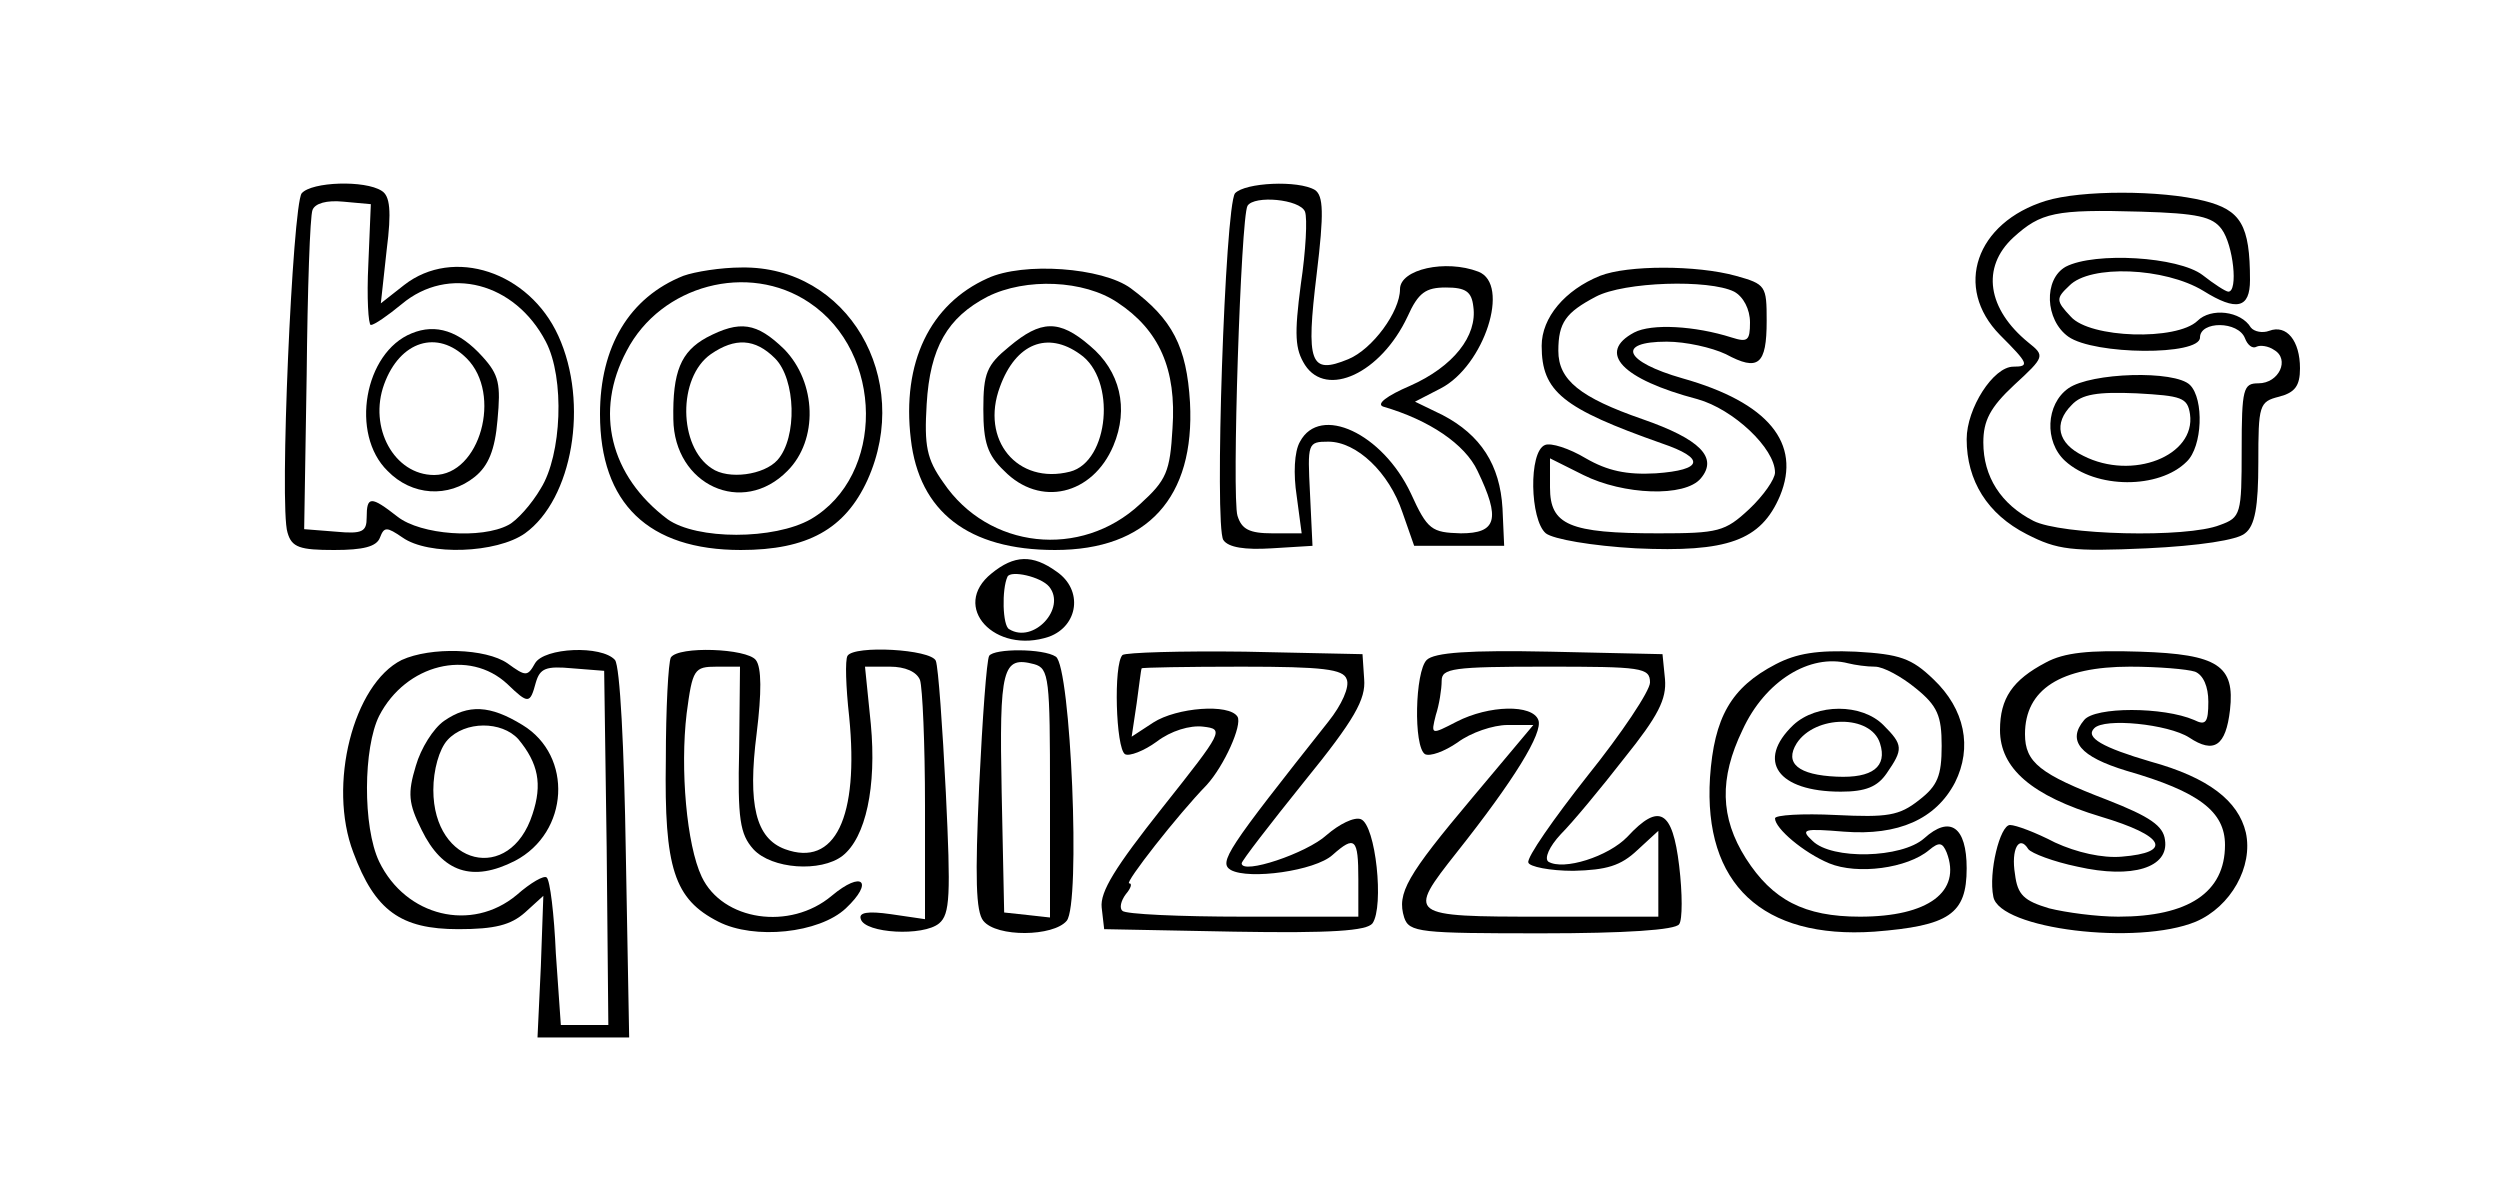 <?xml version="1.0" standalone="no"?>
<!DOCTYPE svg PUBLIC "-//W3C//DTD SVG 20010904//EN"
 "http://www.w3.org/TR/2001/REC-SVG-20010904/DTD/svg10.dtd">
<svg version="1.0" xmlns="http://www.w3.org/2000/svg"
 width="300pt" height="143pt" viewBox="0 0 300 143"
 preserveAspectRatio="xMidYMid meet">
<g transform="translate(0,143) scale(0.1,-0.1)"
fill="#000000" stroke="none">
<path d="M362 1198 c-11 -15 -27 -377 -17 -407 5 -18 15 -21 56 -21 35 0 51 4
55 15 5 13 8 13 27 0 31 -22 113 -19 147 5 57 41 77 156 40 237 -35 77 -126
107 -185 61 l-28 -22 7 64 c6 47 4 65 -6 71 -20 13 -84 11 -96 -3z m80 -85
c-2 -40 0 -73 3 -73 4 0 20 11 37 25 56 47 136 26 173 -45 23 -44 19 -136 -6
-176 -11 -19 -29 -39 -39 -44 -32 -17 -105 -12 -133 10 -32 25 -37 25 -37 -1
0 -17 -5 -20 -37 -17 l-38 3 3 185 c1 102 4 191 7 198 3 8 17 12 37 10 l33 -3
-3 -72z"/>
<path d="M494 1030 c-57 -23 -74 -121 -29 -165 29 -30 73 -33 105 -7 16 13 24
32 27 68 4 43 2 54 -18 76 -28 31 -56 40 -85 28z m66 -30 c43 -43 16 -140 -39
-140 -48 0 -79 57 -60 109 19 52 64 66 99 31z"/>
<path d="M1482 1198 c-12 -16 -25 -399 -14 -416 6 -9 26 -12 58 -10 l49 3 -3
63 c-3 60 -3 62 22 62 34 0 73 -37 89 -85 l14 -40 54 0 54 0 -2 45 c-3 52 -26
88 -72 112 l-33 16 31 16 c52 27 84 125 45 140 -39 15 -94 3 -94 -21 0 -27
-33 -72 -62 -84 -46 -19 -51 -5 -38 102 9 74 8 94 -2 101 -20 12 -84 9 -96 -4z
m84 -22 c3 -8 1 -47 -5 -87 -8 -61 -7 -78 5 -97 26 -40 91 -10 123 58 13 29
22 35 46 35 24 0 31 -5 33 -23 5 -35 -24 -72 -76 -95 -28 -12 -41 -22 -32 -25
55 -16 98 -45 113 -77 28 -58 23 -75 -20 -75 -35 1 -40 4 -60 48 -34 72 -109
107 -133 62 -7 -12 -8 -39 -4 -65 l6 -45 -35 0 c-28 0 -37 5 -42 21 -7 22 4
358 12 372 8 13 63 8 69 -7z"/>
<path d="M2455 1189 c-84 -26 -111 -104 -55 -161 34 -34 36 -38 16 -38 -24 0
-56 -50 -56 -87 0 -50 25 -90 72 -114 37 -19 54 -21 144 -17 63 3 109 10 118
18 12 9 16 32 16 85 0 69 1 73 25 79 19 5 25 13 25 34 0 33 -16 53 -37 45 -8
-3 -18 -1 -22 4 -12 20 -48 24 -64 8 -25 -24 -129 -21 -152 5 -18 19 -18 22
-2 37 25 26 115 22 161 -6 40 -25 56 -21 56 13 0 66 -11 84 -55 95 -52 13
-148 13 -190 0z m211 -34 c14 -19 20 -75 8 -75 -3 0 -17 9 -31 20 -29 22 -129
28 -164 10 -27 -15 -25 -64 3 -84 31 -22 158 -23 158 -1 0 20 46 20 54 -1 3
-8 9 -13 14 -10 4 2 14 1 21 -4 19 -11 6 -40 -19 -40 -18 0 -20 -6 -20 -80 0
-77 -1 -81 -26 -90 -40 -16 -191 -12 -224 5 -39 20 -60 53 -60 94 0 26 8 42
37 69 37 34 37 35 17 51 -49 40 -57 90 -18 126 33 30 50 34 153 31 68 -2 86
-6 97 -21z"/>
<path d="M2482 964 c-27 -19 -29 -64 -4 -87 37 -34 113 -34 146 -1 19 18 21
75 4 92 -18 18 -119 15 -146 -4z m146 -31 c7 -50 -69 -80 -128 -50 -31 15 -36
39 -14 61 12 13 31 16 78 14 54 -3 61 -5 64 -25z"/>
<path d="M820 1099 c-65 -26 -100 -85 -100 -166 0 -107 58 -163 169 -163 80 0
125 25 152 84 55 122 -24 257 -151 255 -25 0 -56 -5 -70 -10z m151 -32 c90
-60 91 -208 2 -260 -44 -25 -137 -25 -172 0 -69 52 -88 129 -49 202 41 79 146
107 219 58z"/>
<path d="M848 1025 c-31 -17 -41 -41 -40 -98 1 -79 83 -117 137 -62 37 37 35
106 -4 146 -33 32 -53 35 -93 14z m82 -25 c25 -25 27 -95 3 -122 -16 -18 -59
-24 -79 -10 -40 26 -41 109 -1 137 29 20 53 19 77 -5z"/>
<path d="M1185 1096 c-69 -31 -103 -101 -92 -193 10 -87 69 -133 173 -133 111
0 168 63 162 177 -4 67 -21 100 -71 137 -34 25 -129 32 -172 12z m156 -29 c50
-33 71 -80 66 -151 -3 -52 -7 -62 -39 -91 -71 -66 -182 -54 -236 26 -20 28
-23 44 -20 94 4 68 25 104 73 129 46 23 116 20 156 -7z"/>
<path d="M1211 1014 c-27 -22 -31 -32 -31 -75 0 -40 5 -55 25 -74 43 -44 106
-29 131 30 19 45 8 90 -28 120 -37 32 -59 31 -97 -1z m85 -9 c44 -30 35 -129
-12 -141 -63 -16 -108 38 -84 102 19 52 57 67 96 39z"/>
<path d="M1920 1099 c-42 -17 -70 -50 -70 -84 0 -55 25 -75 144 -117 53 -18
50 -32 -7 -36 -35 -2 -58 3 -84 18 -20 12 -42 19 -49 16 -20 -8 -18 -90 1
-106 9 -7 55 -15 108 -18 110 -5 150 9 173 63 26 63 -14 112 -117 141 -70 20
-80 44 -19 44 23 0 54 -7 71 -15 39 -21 49 -13 49 40 0 42 -1 44 -37 54 -47
13 -130 13 -163 0z m161 -19 c11 -6 19 -21 19 -37 0 -22 -3 -24 -22 -18 -44
14 -96 17 -117 6 -45 -24 -15 -56 76 -80 43 -12 93 -59 93 -88 0 -8 -14 -28
-31 -44 -29 -27 -37 -29 -109 -29 -107 0 -130 10 -130 55 l0 35 40 -20 c48
-24 122 -27 141 -4 21 25 -1 47 -70 71 -75 26 -101 47 -101 82 0 34 9 46 45
65 34 18 136 21 166 6z"/>
<path d="M1190 742 c-50 -40 4 -98 69 -76 35 13 41 56 9 78 -29 21 -51 20 -78
-2z m69 -16 c21 -26 -19 -69 -48 -51 -8 4 -9 48 -2 63 4 8 40 0 50 -12z"/>
<path d="M482 638 c-58 -29 -89 -150 -58 -231 26 -70 57 -92 126 -92 44 0 63
5 80 20 l22 20 -3 -85 -4 -85 55 0 55 0 -4 220 c-2 129 -7 225 -13 233 -16 18
-85 15 -96 -4 -9 -16 -11 -16 -33 0 -26 18 -92 20 -127 4z m127 -29 c25 -24
27 -24 34 2 5 17 12 20 44 17 l38 -3 3 -212 2 -213 -28 0 -29 0 -6 86 c-2 47
-7 88 -11 91 -3 3 -19 -6 -36 -21 -54 -45 -133 -26 -165 40 -20 42 -19 137 0
175 32 62 108 81 154 38z"/>
<path d="M533 565 c-13 -9 -28 -33 -34 -54 -10 -33 -9 -45 7 -77 25 -51 61
-63 112 -37 65 34 70 126 9 163 -39 24 -65 25 -94 5z m89 -22 c24 -29 29 -54
17 -90 -27 -84 -119 -62 -119 29 0 24 7 49 17 60 21 23 65 23 85 1z"/>
<path d="M805 641 c-3 -6 -6 -61 -6 -123 -2 -130 10 -167 63 -194 43 -22 121
-14 153 16 34 32 20 46 -17 15 -50 -42 -131 -30 -156 23 -18 38 -26 129 -18
196 7 53 9 56 36 56 l28 0 -1 -99 c-2 -84 1 -102 17 -120 22 -24 81 -28 107
-8 28 22 41 83 34 158 l-7 69 30 0 c18 0 32 -6 36 -16 3 -9 6 -77 6 -151 l0
-136 -41 6 c-28 4 -39 2 -36 -6 5 -17 75 -21 94 -5 13 11 14 33 8 157 -4 79
-9 150 -12 158 -6 14 -98 19 -106 6 -3 -5 -2 -37 2 -73 12 -121 -17 -181 -77
-159 -35 13 -45 53 -34 139 6 49 6 79 -1 88 -11 14 -93 17 -102 3z"/>
<path d="M1187 643 c-3 -5 -8 -74 -12 -156 -5 -111 -4 -151 5 -162 16 -20 84
-19 100 0 17 20 5 305 -13 317 -15 10 -74 10 -80 1z m73 -165 l0 -149 -27 3
-28 3 -3 144 c-3 150 1 164 39 154 18 -5 19 -17 19 -155z"/>
<path d="M1347 644 c-11 -11 -8 -112 3 -119 5 -3 23 4 38 15 17 13 40 20 56
18 25 -3 24 -5 -49 -97 -57 -72 -75 -101 -73 -120 l3 -26 156 -3 c117 -2 159
1 166 10 14 20 4 118 -14 125 -8 3 -26 -6 -41 -19 -24 -22 -102 -48 -102 -34
0 3 34 47 75 98 61 75 74 99 72 123 l-2 30 -141 3 c-77 1 -143 -1 -147 -4z
m269 -29 c4 -9 -6 -31 -22 -51 -122 -154 -132 -169 -117 -178 22 -12 101 -1
122 18 27 24 31 20 31 -29 l0 -45 -138 0 c-76 0 -142 3 -145 7 -4 3 -2 12 4
20 6 7 8 13 4 13 -6 0 58 82 93 118 21 23 43 72 37 82 -10 16 -73 11 -101 -7
l-26 -17 6 40 c3 21 5 40 6 42 0 1 54 2 120 2 98 0 122 -3 126 -15z"/>
<path d="M1712 638 c-14 -14 -16 -104 -2 -113 6 -3 23 3 39 14 16 12 43 21 60
21 l31 0 -73 -87 c-79 -94 -91 -115 -82 -144 6 -18 19 -19 165 -19 100 0 161
4 165 11 4 5 4 37 0 70 -8 67 -24 76 -62 35 -23 -24 -77 -41 -95 -30 -5 4 1
18 15 33 14 14 48 55 76 91 41 51 51 71 49 95 l-3 30 -135 3 c-97 2 -139 -1
-148 -10z m268 -27 c0 -10 -34 -61 -75 -112 -41 -52 -73 -98 -71 -104 1 -5 26
-10 54 -10 40 1 57 6 77 25 l25 23 0 -51 0 -52 -140 0 c-161 0 -162 1 -102 77
69 87 104 144 98 159 -7 19 -59 18 -98 -2 -31 -16 -31 -16 -25 8 4 12 7 31 7
41 0 15 13 17 125 17 115 0 125 -1 125 -19z"/>
<path d="M2131 633 c-54 -28 -74 -64 -79 -136 -8 -128 63 -194 197 -185 90 7
111 21 111 76 0 50 -20 64 -51 36 -27 -24 -111 -26 -134 -3 -15 14 -11 15 38
11 65 -5 110 15 133 59 21 42 12 88 -26 124 -26 25 -40 30 -93 33 -46 2 -71
-2 -96 -15z m119 -3 c10 0 32 -12 49 -26 26 -21 31 -33 31 -69 0 -36 -5 -48
-27 -65 -24 -19 -38 -21 -100 -18 -40 2 -73 0 -73 -4 0 -12 34 -41 65 -54 34
-14 94 -6 120 16 12 10 16 9 21 -3 18 -47 -22 -77 -104 -77 -67 0 -105 20
-137 70 -31 49 -32 96 -4 154 27 59 81 92 127 80 8 -2 22 -4 32 -4z"/>
<path d="M2152 560 c-45 -43 -19 -80 57 -80 30 0 44 6 55 22 20 29 20 34 -4
58 -26 26 -80 26 -108 0z m104 -22 c9 -28 -9 -42 -52 -40 -46 2 -63 16 -48 40
22 34 89 35 100 0z"/>
<path d="M2455 635 c-40 -21 -55 -43 -55 -81 0 -46 38 -79 121 -104 77 -23 87
-43 25 -48 -23 -2 -54 5 -80 17 -23 12 -47 21 -54 21 -12 0 -26 -57 -20 -86 7
-39 173 -59 243 -30 42 18 69 66 60 107 -9 38 -45 66 -114 85 -58 17 -79 29
-68 40 12 13 89 5 114 -11 30 -20 44 -10 49 33 6 53 -14 67 -108 70 -61 2 -91
-1 -113 -13z m179 -11 c10 -4 16 -18 16 -36 0 -25 -3 -29 -17 -22 -37 16 -119
16 -132 0 -21 -25 -5 -44 51 -61 87 -25 118 -49 118 -89 0 -57 -44 -86 -128
-86 -26 0 -63 5 -83 10 -30 9 -38 16 -41 41 -5 30 5 48 16 30 4 -5 30 -15 59
-21 66 -15 110 -1 105 32 -2 17 -18 28 -69 48 -81 31 -99 45 -99 79 0 54 43
81 126 81 34 0 69 -3 78 -6z"/>
</g>
</svg>
